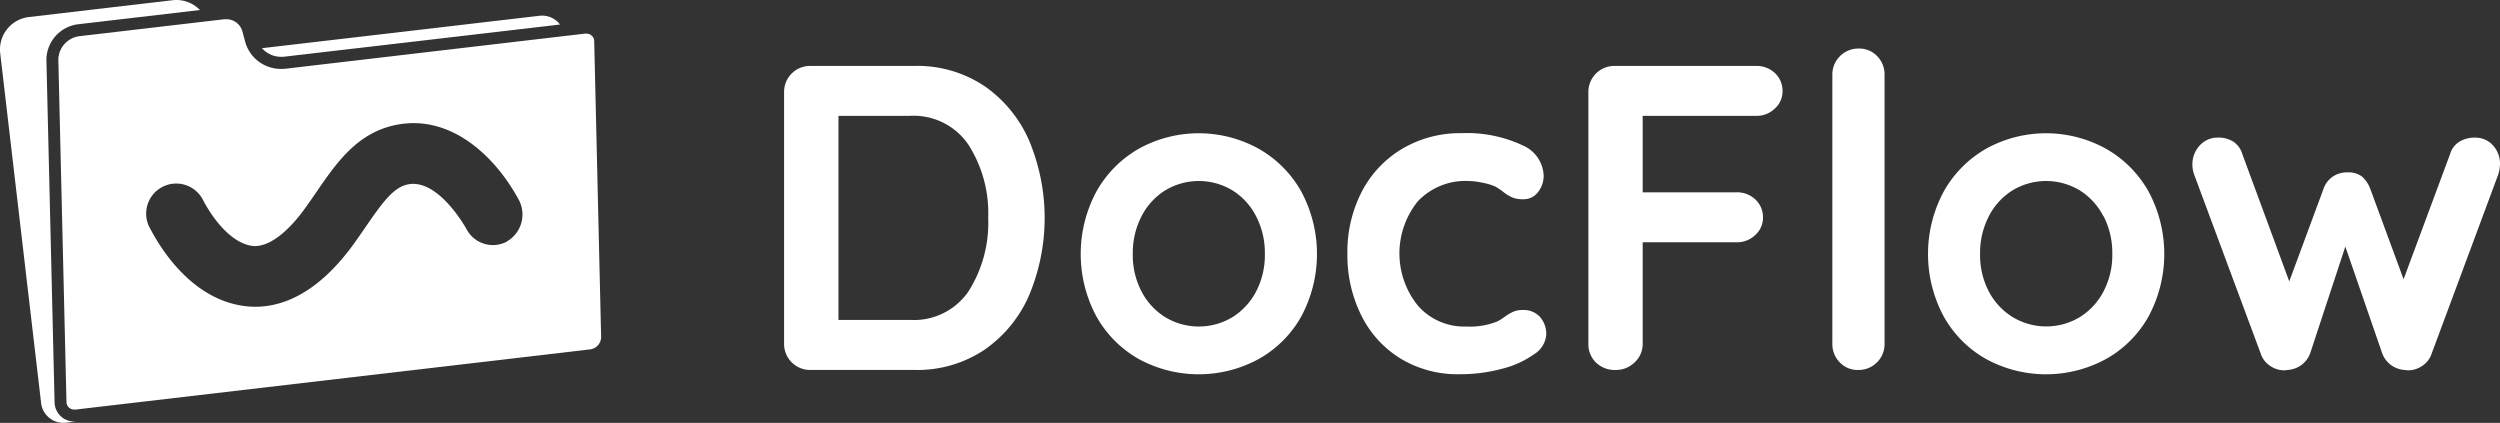 <svg xmlns="http://www.w3.org/2000/svg" xmlns:xlink="http://www.w3.org/1999/xlink" width="109.032" height="18.441" viewBox="0 0 109.032 18.441">
  <rect x="0" y="0" width="109.032" height="18.441" fill="#333333" stroke="none"/>
  <defs>
    <clipPath id="clip-path">
      <rect id="Rectángulo_2300" data-name="Rectángulo 2300" width="109.032" height="18.441" transform="translate(0 0)" fill="none"/>
    </clipPath>
  </defs>
  <g id="Grupo_28277" data-name="Grupo 28277" transform="translate(0 0)">
    <g id="Grupo_28276" data-name="Grupo 28276" transform="translate(0 0)" clip-path="url(#clip-path)">
      <path id="Trazado_9584" data-name="Trazado 9584" d="M212.769,18.037a5.6,5.6,0,0,1,1.951,2.387,8.744,8.744,0,0,1,0,6.724,5.6,5.6,0,0,1-1.951,2.386,5.259,5.259,0,0,1-3.059.881h-4.527a1.133,1.133,0,0,1-1.155-1.156V18.311a1.132,1.132,0,0,1,1.155-1.155h4.527a5.26,5.26,0,0,1,3.059.881m-.691,8.94a5.575,5.575,0,0,0,.852-3.192,5.529,5.529,0,0,0-.862-3.192,2.887,2.887,0,0,0-2.547-1.26H206.4v8.9h3.125a2.881,2.881,0,0,0,2.557-1.26" transform="translate(-169.832 -14.281)" fill="#fff"/>
      <path id="Trazado_9585" data-name="Trazado 9585" d="M290.834,42.657a4.813,4.813,0,0,1-1.866,1.866,5.465,5.465,0,0,1-5.218,0,4.83,4.83,0,0,1-1.856-1.866,5.757,5.757,0,0,1,0-5.436,4.9,4.9,0,0,1,1.856-1.875,5.4,5.4,0,0,1,5.218,0,4.886,4.886,0,0,1,1.866,1.875,5.758,5.758,0,0,1,0,5.436m-1.979-4.375a2.86,2.86,0,0,0-1.042-1.127,2.837,2.837,0,0,0-2.9,0,2.859,2.859,0,0,0-1.042,1.127,3.472,3.472,0,0,0-.388,1.657,3.415,3.415,0,0,0,.388,1.648,2.873,2.873,0,0,0,1.042,1.117,2.839,2.839,0,0,0,2.9,0,2.873,2.873,0,0,0,1.042-1.117,3.419,3.419,0,0,0,.388-1.648,3.475,3.475,0,0,0-.388-1.657" transform="translate(-234.079 -28.862)" fill="#fff"/>
      <path id="Trazado_9586" data-name="Trazado 9586" d="M358.177,35.175a1.5,1.5,0,0,1,.985,1.335,1.145,1.145,0,0,1-.246.729.781.781,0,0,1-.644.313,1.208,1.208,0,0,1-.492-.085,1.756,1.756,0,0,1-.369-.227,2.684,2.684,0,0,0-.35-.237,2.38,2.38,0,0,0-.559-.17,3.133,3.133,0,0,0-.6-.076,2.864,2.864,0,0,0-2.226.881,3.621,3.621,0,0,0,.01,4.565,2.684,2.684,0,0,0,2.083.9,3.223,3.223,0,0,0,1.383-.227,2.564,2.564,0,0,0,.313-.2,2.157,2.157,0,0,1,.369-.218,1.026,1.026,0,0,1,.417-.076.96.96,0,0,1,.748.3,1.113,1.113,0,0,1,.275.777,1.1,1.1,0,0,1-.53.852,4.137,4.137,0,0,1-1.4.635,7.06,7.06,0,0,1-1.856.237,4.8,4.8,0,0,1-2.566-.682,4.582,4.582,0,0,1-1.714-1.885,5.867,5.867,0,0,1-.606-2.68,5.719,5.719,0,0,1,.634-2.728,4.667,4.667,0,0,1,1.771-1.866,4.965,4.965,0,0,1,2.576-.672,5.736,5.736,0,0,1,2.595.5" transform="translate(-291.838 -28.862)" fill="#fff"/>
      <path id="Trazado_9587" data-name="Trazado 9587" d="M415.688,19.334v3.334h4.091a1.155,1.155,0,0,1,.824.313,1.058,1.058,0,0,1,.332.805,1,1,0,0,1-.332.739,1.135,1.135,0,0,1-.824.322h-4.091v4.413a1.088,1.088,0,0,1-.35.824,1.16,1.16,0,0,1-.824.332,1.183,1.183,0,0,1-.862-.322,1.11,1.11,0,0,1-.332-.833V18.311a1.132,1.132,0,0,1,1.155-1.155h6.156a1.155,1.155,0,0,1,.824.312,1.058,1.058,0,0,1,.332.805,1,1,0,0,1-.332.739,1.135,1.135,0,0,1-.824.322Z" transform="translate(-344.046 -14.281)" fill="#fff"/>
      <path id="Trazado_9588" data-name="Trazado 9588" d="M478.773,26.321a1.118,1.118,0,0,1-.824.332,1.064,1.064,0,0,1-.8-.332,1.134,1.134,0,0,1-.322-.824V13.791a1.132,1.132,0,0,1,1.155-1.155,1.067,1.067,0,0,1,.8.331,1.137,1.137,0,0,1,.322.824V25.5a1.118,1.118,0,0,1-.332.824" transform="translate(-396.913 -10.518)" fill="#fff"/>
      <path id="Trazado_9589" data-name="Trazado 9589" d="M511.315,42.657a4.813,4.813,0,0,1-1.866,1.866,5.465,5.465,0,0,1-5.218,0,4.829,4.829,0,0,1-1.856-1.866,5.757,5.757,0,0,1,0-5.436,4.9,4.9,0,0,1,1.856-1.875,5.4,5.4,0,0,1,5.218,0,4.886,4.886,0,0,1,1.866,1.875,5.758,5.758,0,0,1,0,5.436m-1.979-4.375a2.858,2.858,0,0,0-1.042-1.127,2.837,2.837,0,0,0-2.9,0,2.857,2.857,0,0,0-1.042,1.127,3.472,3.472,0,0,0-.388,1.657,3.415,3.415,0,0,0,.388,1.648A2.871,2.871,0,0,0,505.4,42.7a2.838,2.838,0,0,0,2.9,0,2.872,2.872,0,0,0,1.042-1.117,3.418,3.418,0,0,0,.388-1.648,3.474,3.474,0,0,0-.388-1.657" transform="translate(-417.607 -28.862)" fill="#fff"/>
      <path id="Trazado_9590" data-name="Trazado 9590" d="M583.615,36.134a1.18,1.18,0,0,1,.312.843,1.661,1.661,0,0,1-.076.436l-2.9,7.8a1.026,1.026,0,0,1-.407.54,1.11,1.11,0,0,1-.635.2l-.151-.019a1.11,1.11,0,0,1-.966-.72l-1.61-4.659-1.534,4.659a1.11,1.11,0,0,1-.966.72l-.151.019a1.109,1.109,0,0,1-.635-.2,1.025,1.025,0,0,1-.407-.54l-2.9-7.8a1.262,1.262,0,0,1-.076-.436,1.2,1.2,0,0,1,.312-.824,1.051,1.051,0,0,1,.824-.35,1.165,1.165,0,0,1,.653.18.968.968,0,0,1,.389.54l2.046,5.55,1.5-4.053a1.059,1.059,0,0,1,1.042-.7.979.979,0,0,1,.616.17,1.3,1.3,0,0,1,.369.53l1.459,3.959,2.027-5.455a.951.951,0,0,1,.4-.54,1.284,1.284,0,0,1,.7-.18,1.015,1.015,0,0,1,.767.332" transform="translate(-474.896 -29.801)" fill="#fff"/>
      <path id="Trazado_9591" data-name="Trazado 9591" d="M3.373,18.377a.985.985,0,0,1-.116.007.856.856,0,0,1-.877-.844L2.024,2.609A1.573,1.573,0,0,1,3.406,1.058L8.72.437A1.426,1.426,0,0,0,7.527.01L1.26.743A1.425,1.425,0,0,0,.009,2.324L1.793,17.578a.977.977,0,0,0,1.084.857" transform="translate(0 0)" fill="#fff"/>
      <path id="Trazado_9592" data-name="Trazado 9592" d="M69.008,5.843a1.264,1.264,0,0,0,.148-.009l12-1.4a.976.976,0,0,0-.892-.381L68.155,5.466a1.12,1.12,0,0,0,.853.377" transform="translate(-56.732 -3.365)" fill="#fff"/>
      <path id="Trazado_9593" data-name="Trazado 9593" d="M38.571,5.98a.333.333,0,0,0-.352-.331.48.48,0,0,0-.055,0L25.141,7.175a1.783,1.783,0,0,1-.209.012,1.614,1.614,0,0,1-1.588-1.2l-.115-.432a.725.725,0,0,0-.729-.534.944.944,0,0,0-.108.006l-6.268.733A1.052,1.052,0,0,0,15.2,6.781l.355,14.931a.333.333,0,0,0,.352.331.449.449,0,0,0,.056,0l22.425-2.623a.551.551,0,0,0,.485-.53Zm-3.8,8.734a1.3,1.3,0,0,1-1.762-.527c-.012-.022-1.229-2.246-2.576-1.96-.622.132-1.1.79-1.832,1.854-.164.239-.334.486-.516.739-1.59,2.2-3.151,2.741-4.292,2.741a3.611,3.611,0,0,1-.424-.025c-2.3-.269-3.668-2.441-4.151-3.362a1.311,1.311,0,1,1,2.3-1.254c.469.894,1.281,1.885,2.152,1.987.65.076,1.49-.527,2.3-1.654.165-.229.326-.464.482-.69.868-1.264,1.766-2.571,3.435-2.925,2.408-.511,4.371,1.354,5.4,3.269a1.356,1.356,0,0,1-.527,1.807" transform="translate(-12.656 -4.182)" fill="#fff"/>
    </g>
  </g>
</svg>
